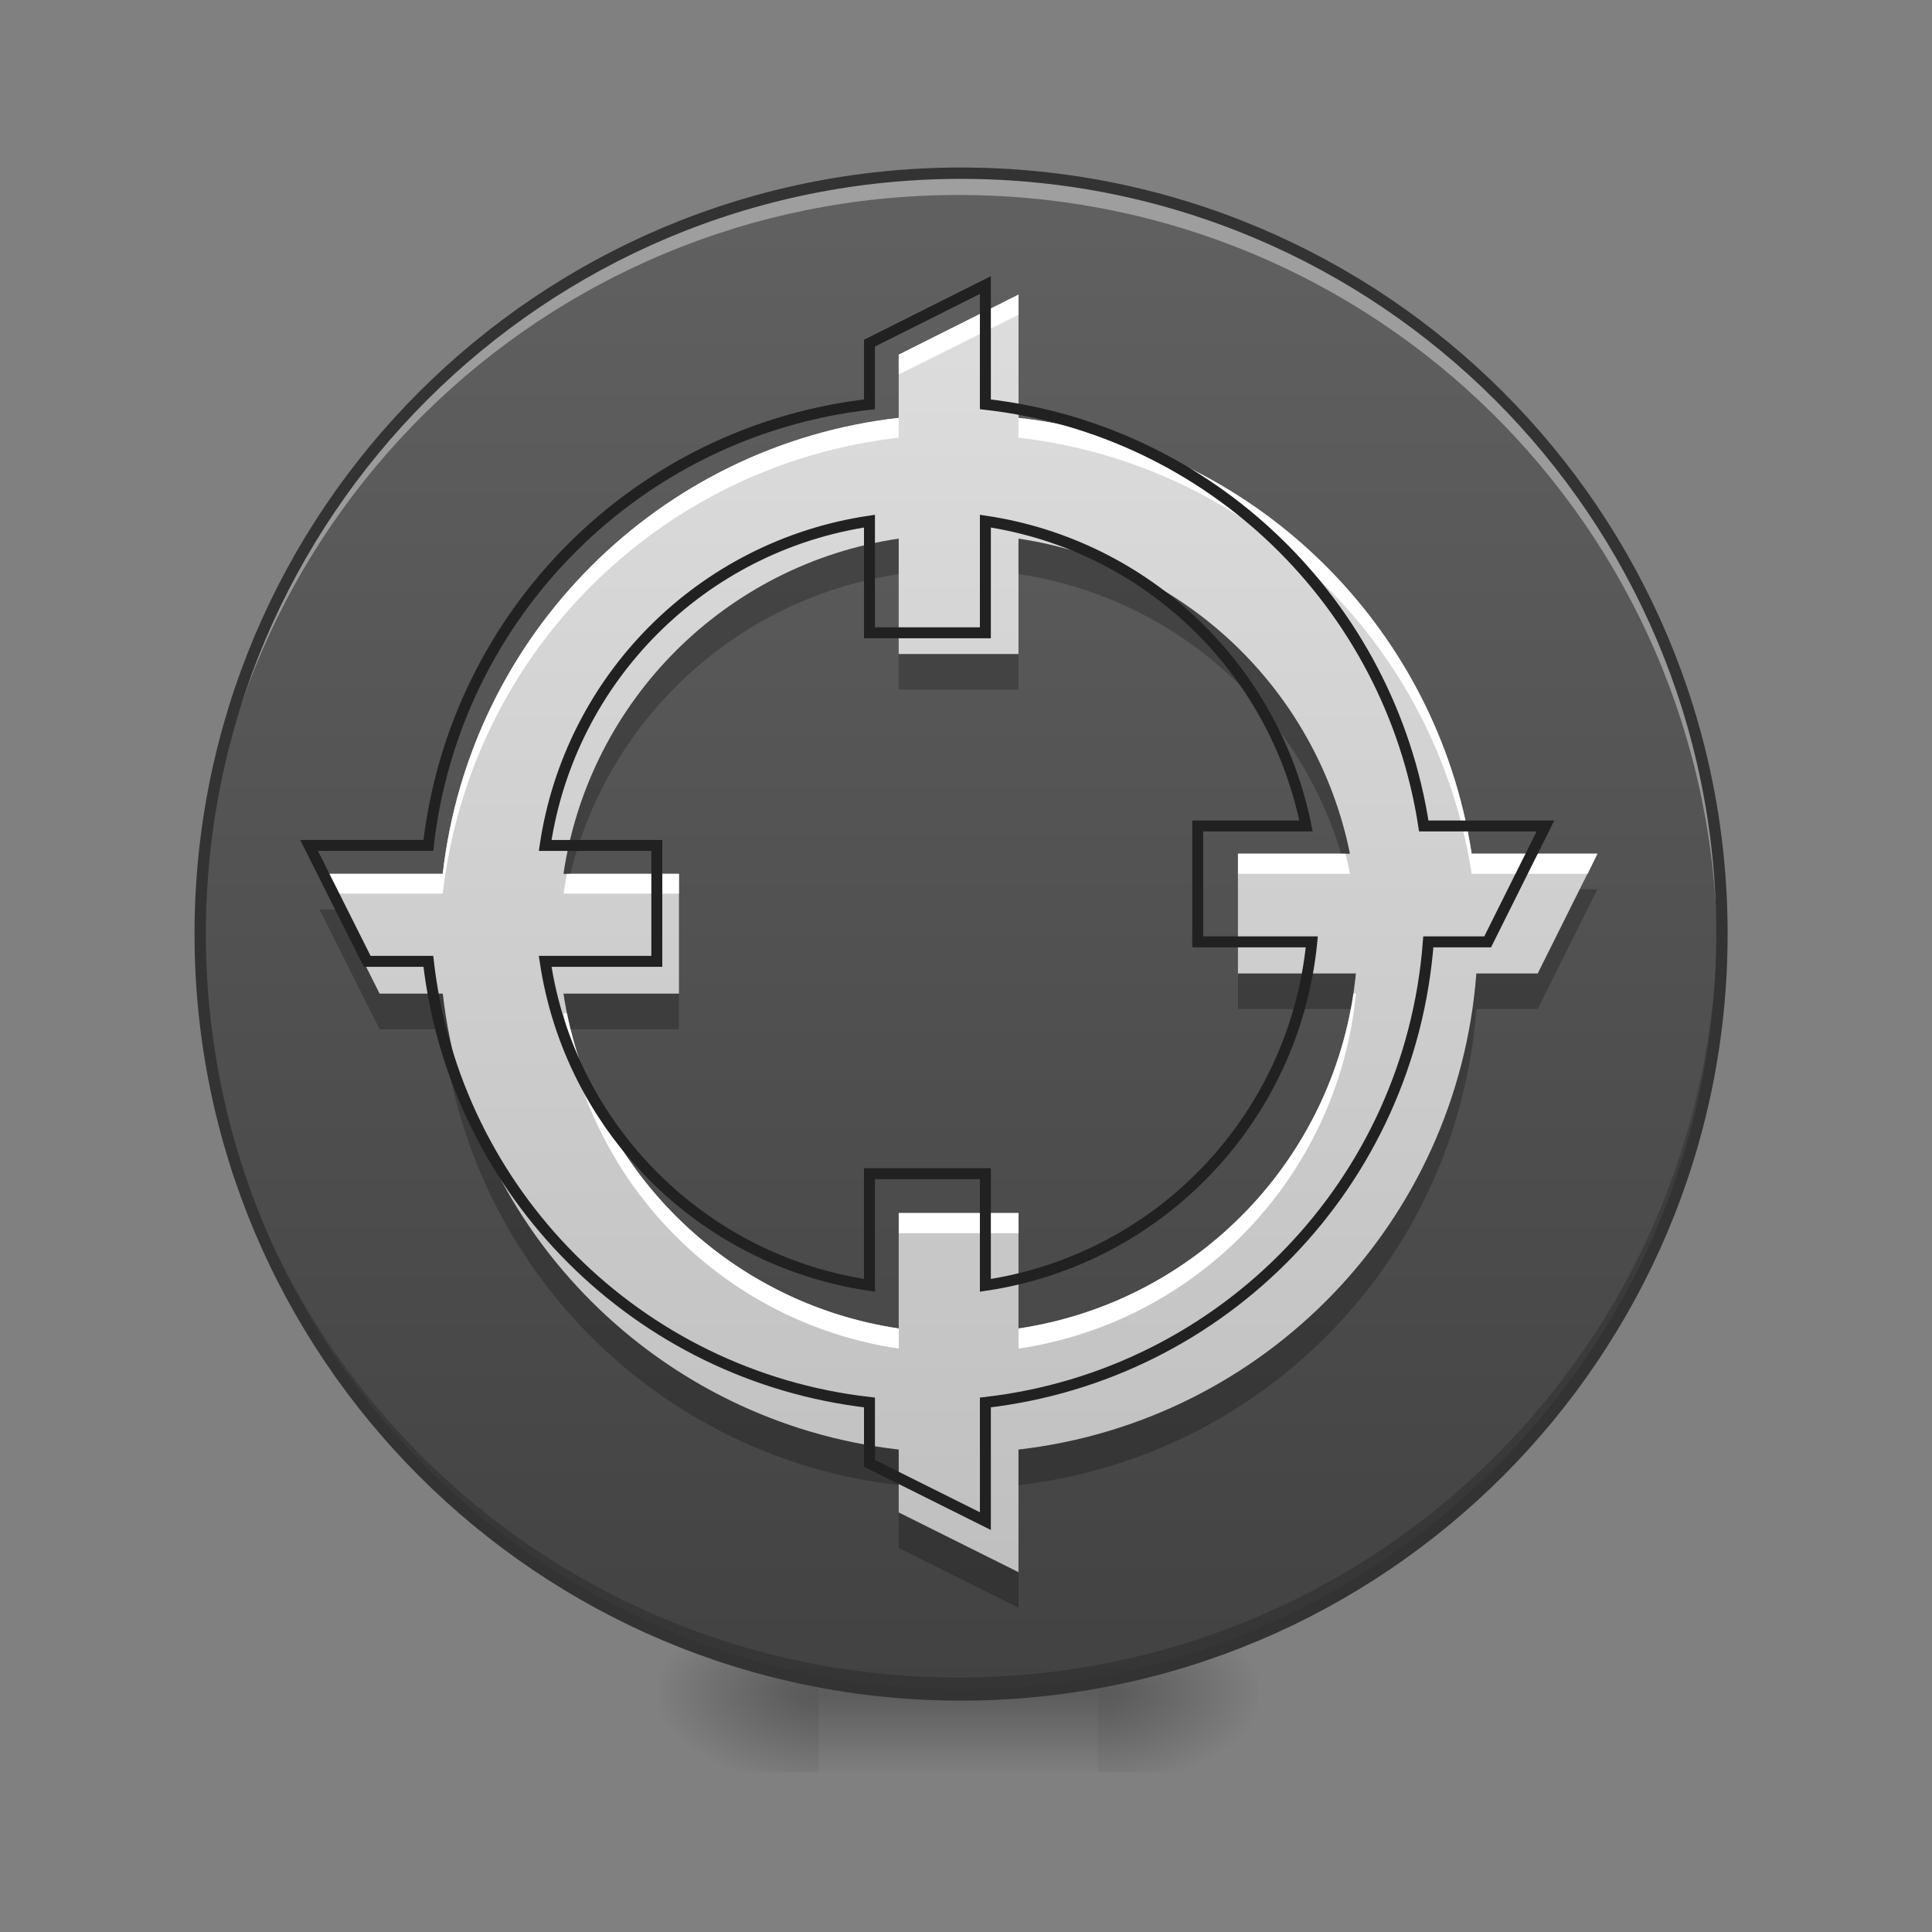 <svg height="24" viewBox="0 0 24 24" width="24" xmlns="http://www.w3.org/2000/svg" xmlns:xlink="http://www.w3.org/1999/xlink"><rect x="0" y="0" width="24" height="24" fill="#808080" stroke="none"/><linearGradient id="a"><stop offset="0" stop-opacity=".314"/><stop offset=".222" stop-opacity=".275"/><stop offset="1" stop-opacity="0"/></linearGradient><radialGradient id="b" cx="450.909" cy="189.579" gradientTransform="matrix(0 -.059 -.105 -0 33.392 47.696)" gradientUnits="userSpaceOnUse" r="21.167" xlink:href="#a"/><radialGradient id="c" cx="450.909" cy="189.579" gradientTransform="matrix(-0 .059 .105 0 -9.578 -5.646)" gradientUnits="userSpaceOnUse" r="21.167" xlink:href="#a"/><radialGradient id="d" cx="450.909" cy="189.579" gradientTransform="matrix(-0 -.059 .105 -0 -9.578 47.696)" gradientUnits="userSpaceOnUse" r="21.167" xlink:href="#a"/><radialGradient id="e" cx="450.909" cy="189.579" gradientTransform="matrix(0 .059 -.105 0 33.392 -5.646)" gradientUnits="userSpaceOnUse" r="21.167" xlink:href="#a"/><linearGradient id="f" gradientTransform="matrix(.01 0 0 .047 9.349 10.079)" gradientUnits="userSpaceOnUse" x1="255.323" x2="255.323" y1="233.5" y2="254.667"><stop offset="0" stop-opacity=".275"/><stop offset="1" stop-opacity="0"/></linearGradient><linearGradient id="g" gradientUnits="userSpaceOnUse" x1="11.907" x2="11.907" y1="2.172" y2="21.025"><stop offset="0" stop-color="#616161"/><stop offset="1" stop-color="#424242"/></linearGradient><linearGradient id="h" gradientUnits="userSpaceOnUse" x1="11.907" x2="11.907" y1="21.025" y2="2.172"><stop offset="0" stop-color="#bdbdbd"/><stop offset="1" stop-color="#e0e0e0"/></linearGradient><path d="m13.645 21.027h1.984v-.996h-1.984zm0 0" fill="url(#b)"/><path d="m10.172 21.027h-1.984v.992h1.984zm0 0" fill="url(#c)"/><path d="m10.172 21.027h-1.984v-.996h1.984zm0 0" fill="url(#d)"/><path d="m13.645 21.027h1.984v.992h-1.984zm0 0" fill="url(#e)"/><path d="m10.172 20.777h3.473v1.242h-3.473zm0 0" fill="url(#f)"/><path d="m11.906 2.172c5.207 0 9.43 4.219 9.43 9.426 0 5.207-4.223 9.43-9.43 9.43-5.203 0-9.426-4.223-9.426-9.43 0-5.207 4.223-9.426 9.426-9.426zm0 0" fill="url(#g)"/><path d="m11.906 21.027c-5.223 0-9.426-4.207-9.426-9.43 0-.031 0-.059 0-.09.051 5.18 4.234 9.332 9.426 9.332s9.379-4.152 9.426-9.332c0 .031.004.059.004.09 0 5.223-4.207 9.43-9.43 9.43zm0 0" fill-opacity=".196"/><path d="m11.906 2.172c-5.223 0-9.426 4.203-9.426 9.426v.117c.07-5.16 4.25-9.293 9.426-9.293 5.18 0 9.359 4.133 9.426 9.293 0-.039.004-.078.004-.117 0-5.223-4.207-9.426-9.43-9.426zm0 0" fill="#fff" fill-opacity=".392"/><path d="m253.976-168.671c111.073 0 201.147 89.991 201.147 201.064 0 111.073-90.075 201.147-201.147 201.147-110.989 0-201.064-90.075-201.064-201.147 0-111.073 90.075-201.064 201.064-201.064zm0 0" fill="none" stroke="#333" stroke-linecap="round" stroke-width="3" transform="matrix(.047 0 0 .047 0 10.079)"/><path d="m12.652 3.66-1.488.746v.785c-2.977.34-5.324 2.688-5.664 5.664h-1.531l.746 1.488h.785c.34 2.977 2.688 5.324 5.664 5.664v.781l1.488.742v-1.523c3.059-.352 5.453-2.82 5.688-5.914h.762l.742-1.488h-1.562c-.438-2.855-2.738-5.086-5.629-5.414zm-1.488 3.031v1.434h1.488v-1.434c2.066.309 3.707 1.883 4.117 3.914h-1.391v1.488h1.465c-.223 2.27-1.961 4.078-4.191 4.41v-1.434h-1.488v1.434c-2.152-.32-3.844-2.012-4.164-4.16h1.434v-1.488h-1.434c.32-2.152 2.012-3.844 4.164-4.164zm0 0" fill="url(#h)"/><path d="m12.652 3.66-1.488.746v.246l1.488-.742zm-1.488 1.531c-2.977.34-5.324 2.688-5.664 5.664h-1.531l.125.246h1.406c.34-2.977 2.688-5.324 5.664-5.664zm1.488 0v.246c2.891.332 5.191 2.559 5.629 5.418h1.441l.121-.25h-1.562c-.438-2.855-2.738-5.086-5.629-5.414zm2.727 5.414v.25h1.391c-.016-.086-.035-.168-.055-.25zm-8.336.25c-.016.082-.031.164-.043.246h1.434v-.246zm9.77 1.488c-.32 2.148-2.012 3.84-4.16 4.16v.25c2.23-.332 3.969-2.145 4.191-4.41zm-9.812.246c.32 2.152 2.012 3.844 4.164 4.164v-.25c-2.066-.309-3.711-1.883-4.121-3.914zm4.164 2.48v.25h1.488v-.25zm0 0" fill="#fff"/><path d="m11.164 6.691c-2.152.32-3.844 2.012-4.164 4.164h.086c.473-1.938 2.078-3.422 4.078-3.723zm1.488 0v.441c1.914.285 3.465 1.66 4.008 3.473h.109c-.41-2.031-2.051-3.605-4.117-3.914zm-1.488 1.434v.441h1.488v-.441zm8.461 2.922-.523 1.047h-.762c-.234 3.094-2.629 5.562-5.688 5.914v.441c3.059-.352 5.453-2.82 5.688-5.914h.762l.742-1.488zm-15.656.25.746 1.488h.785c.34 2.977 2.688 5.324 5.664 5.664v-.441c-2.977-.34-5.324-2.688-5.664-5.664h-.785l-.523-1.047zm11.41.797v.441h1.402c.027-.145.047-.293.062-.441zm-8.379.25c.023.148.051.297.086.441h1.348v-.441zm4.164 6.445v.441l1.488.742v-.441zm0 0" fill-opacity=".235"/><path d="m1020.06 295.09-119.989 60.152v63.301c-239.977 27.399-429.25 216.672-456.649 456.649h-123.453l60.152 119.989h63.301c27.399 239.977 216.672 429.25 456.649 456.649v62.986l119.989 59.837v-122.823c246.591-28.344 439.643-227.38 458.539-476.805h61.411l59.837-119.989h-125.972c-35.272-230.214-220.766-410.04-453.815-436.494zm-119.989 244.386v115.58h119.989v-115.58c166.598 24.88 298.869 151.797 331.937 315.56h-112.115v119.989h118.099c-17.951 182.975-158.095 328.788-337.921 355.557v-115.58h-119.989v115.58c-173.527-25.824-309.892-162.189-335.716-335.401h115.58v-119.989h-115.58c25.824-173.527 162.189-309.892 335.716-335.716zm0 0" fill="none" stroke="#212121" stroke-linecap="round" stroke-width="11.339" transform="scale(.012)"/></svg>